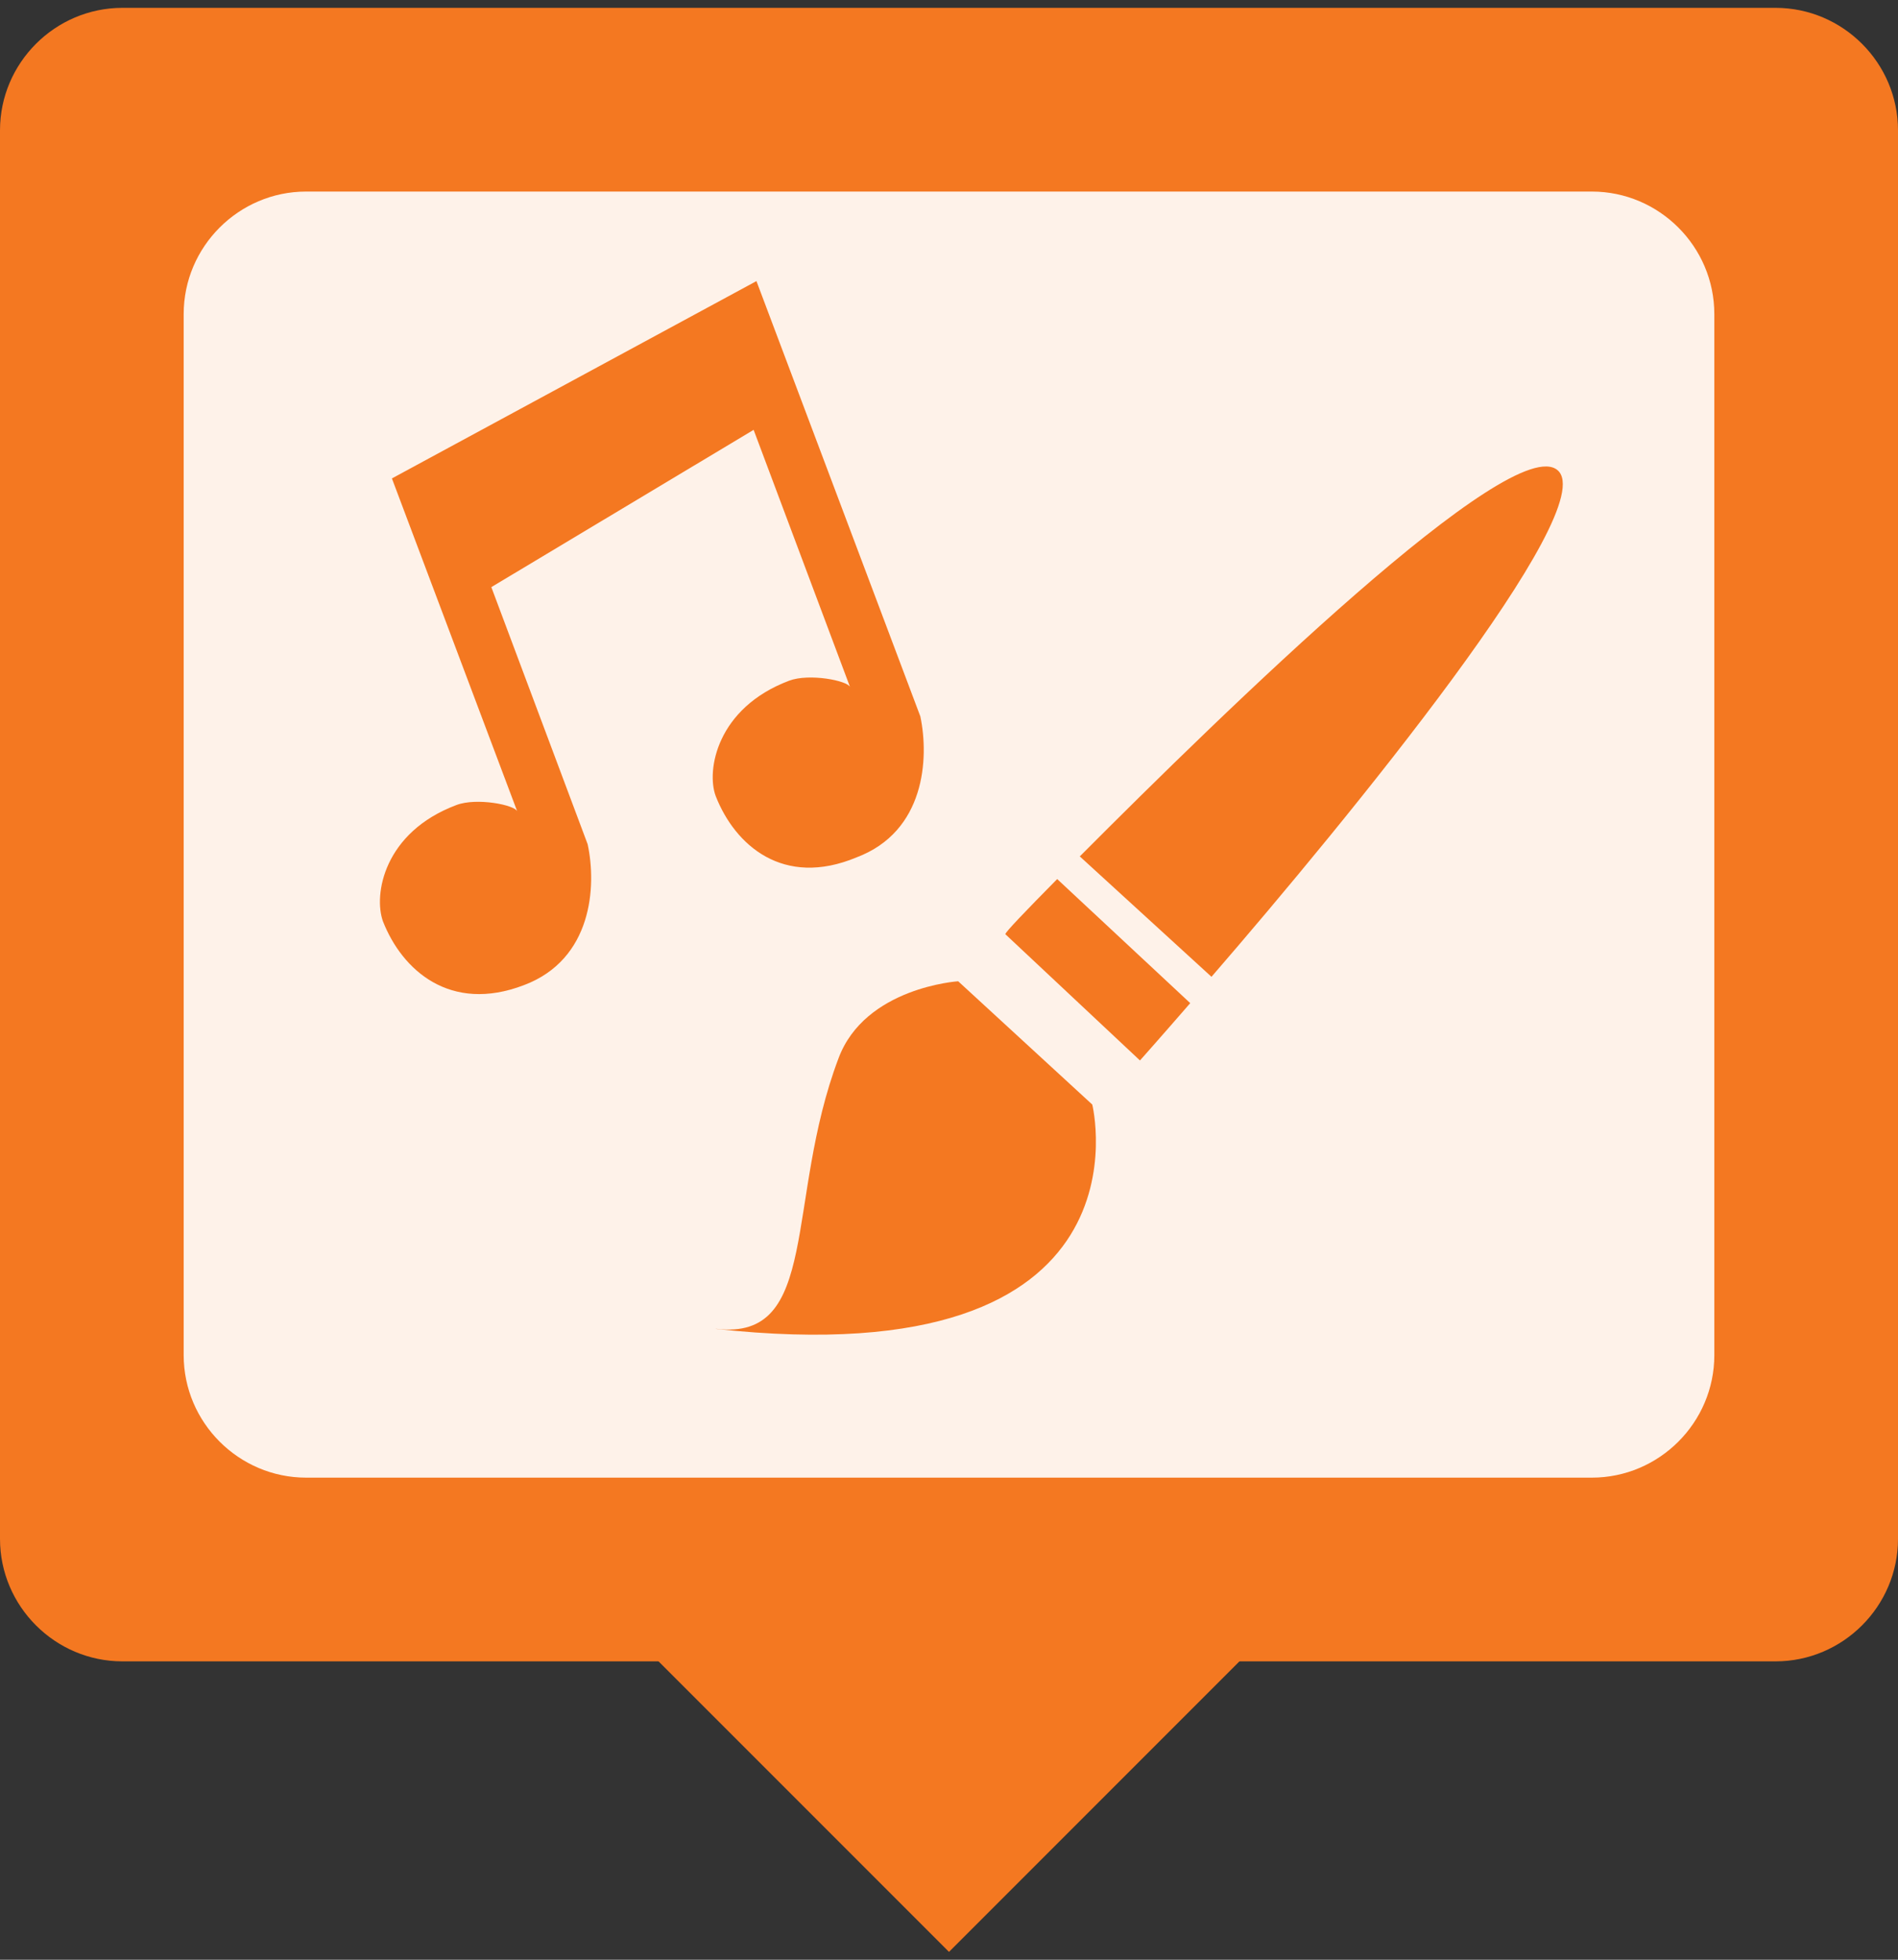 <svg xmlns="http://www.w3.org/2000/svg" xmlns:xlink="http://www.w3.org/1999/xlink" version="1.1" x="0px" y="0px" width="31px" height="32px" viewBox="0 0 31 32" enable-background="new 0 0 31 32" xml:space="preserve"><rect x="0" y="0" width="31" height="32" fill="#333333" stroke="none"/><g><g><g><path fill="#F47821" d="M15.5 31.872l-5.209-5.209h10.418L15.5 31.872z"/></g><g><path fill-rule="evenodd" clip-rule="evenodd" fill="#F47821" d="M31 25.128c0 1.1-0.9 2-2 2H2c-1.1 0-2-0.9-2-2v-23 c0-1.1 0.9-2 2-2h27c1.1 0 2 0.9 2 2V25.128z"/></g><g opacity="0.9"><path fill-rule="evenodd" clip-rule="evenodd" fill="#FFFFFF" d="M28 22.128c0 1.1-0.9 2-2 2H5c-1.1 0-2-0.9-2-2v-17 c0-1.1 0.9-2 2-2h21c1.1 0 2 0.9 2 2V22.128z"/></g></g><g><g><path fill-rule="evenodd" clip-rule="evenodd" fill="#F47821" d="M19.787 15.95c2.221-2.565 6.381-7.642 5.654-8.271 c-0.745-0.647-5.43 3.922-7.805 6.305L19.787 15.95z"/><path fill-rule="evenodd" clip-rule="evenodd" fill="#F47821" d="M17.267 14.354c-0.524 0.531-0.847 0.867-0.847 0.9 l2.199 2.062c0 0 0.32-0.359 0.821-0.936L17.267 14.354z"/></g><path fill-rule="evenodd" clip-rule="evenodd" fill="#F47821" d="M11.681 21.698c7.26 0.8 6.159-3.662 6.159-3.662l-2.19-2.013 c0 0-1.523 0.098-1.955 1.259C12.818 19.6 13.4 21.9 11.7 21.698z"/></g><path fill="#F47821" d="M6.401 7.812l2.047 5.437c-0.039-0.106-0.663-0.229-0.993-0.104c-1.188 0.446-1.357 1.466-1.2 1.9 c0.314 0.8 1.1 1.5 2.3 1.042c1.122-0.421 1.191-1.618 1.043-2.302L8.025 9.587l4.284-2.568l1.575 4.2 c-0.04-0.105-0.665-0.228-0.995-0.104c-1.183 0.446-1.356 1.467-1.199 1.885c0.314 0.8 1.1 1.5 2.3 1 c1.12-0.422 1.186-1.616 1.042-2.302l-2.677-7.108L6.401 7.812z"/></g></svg>